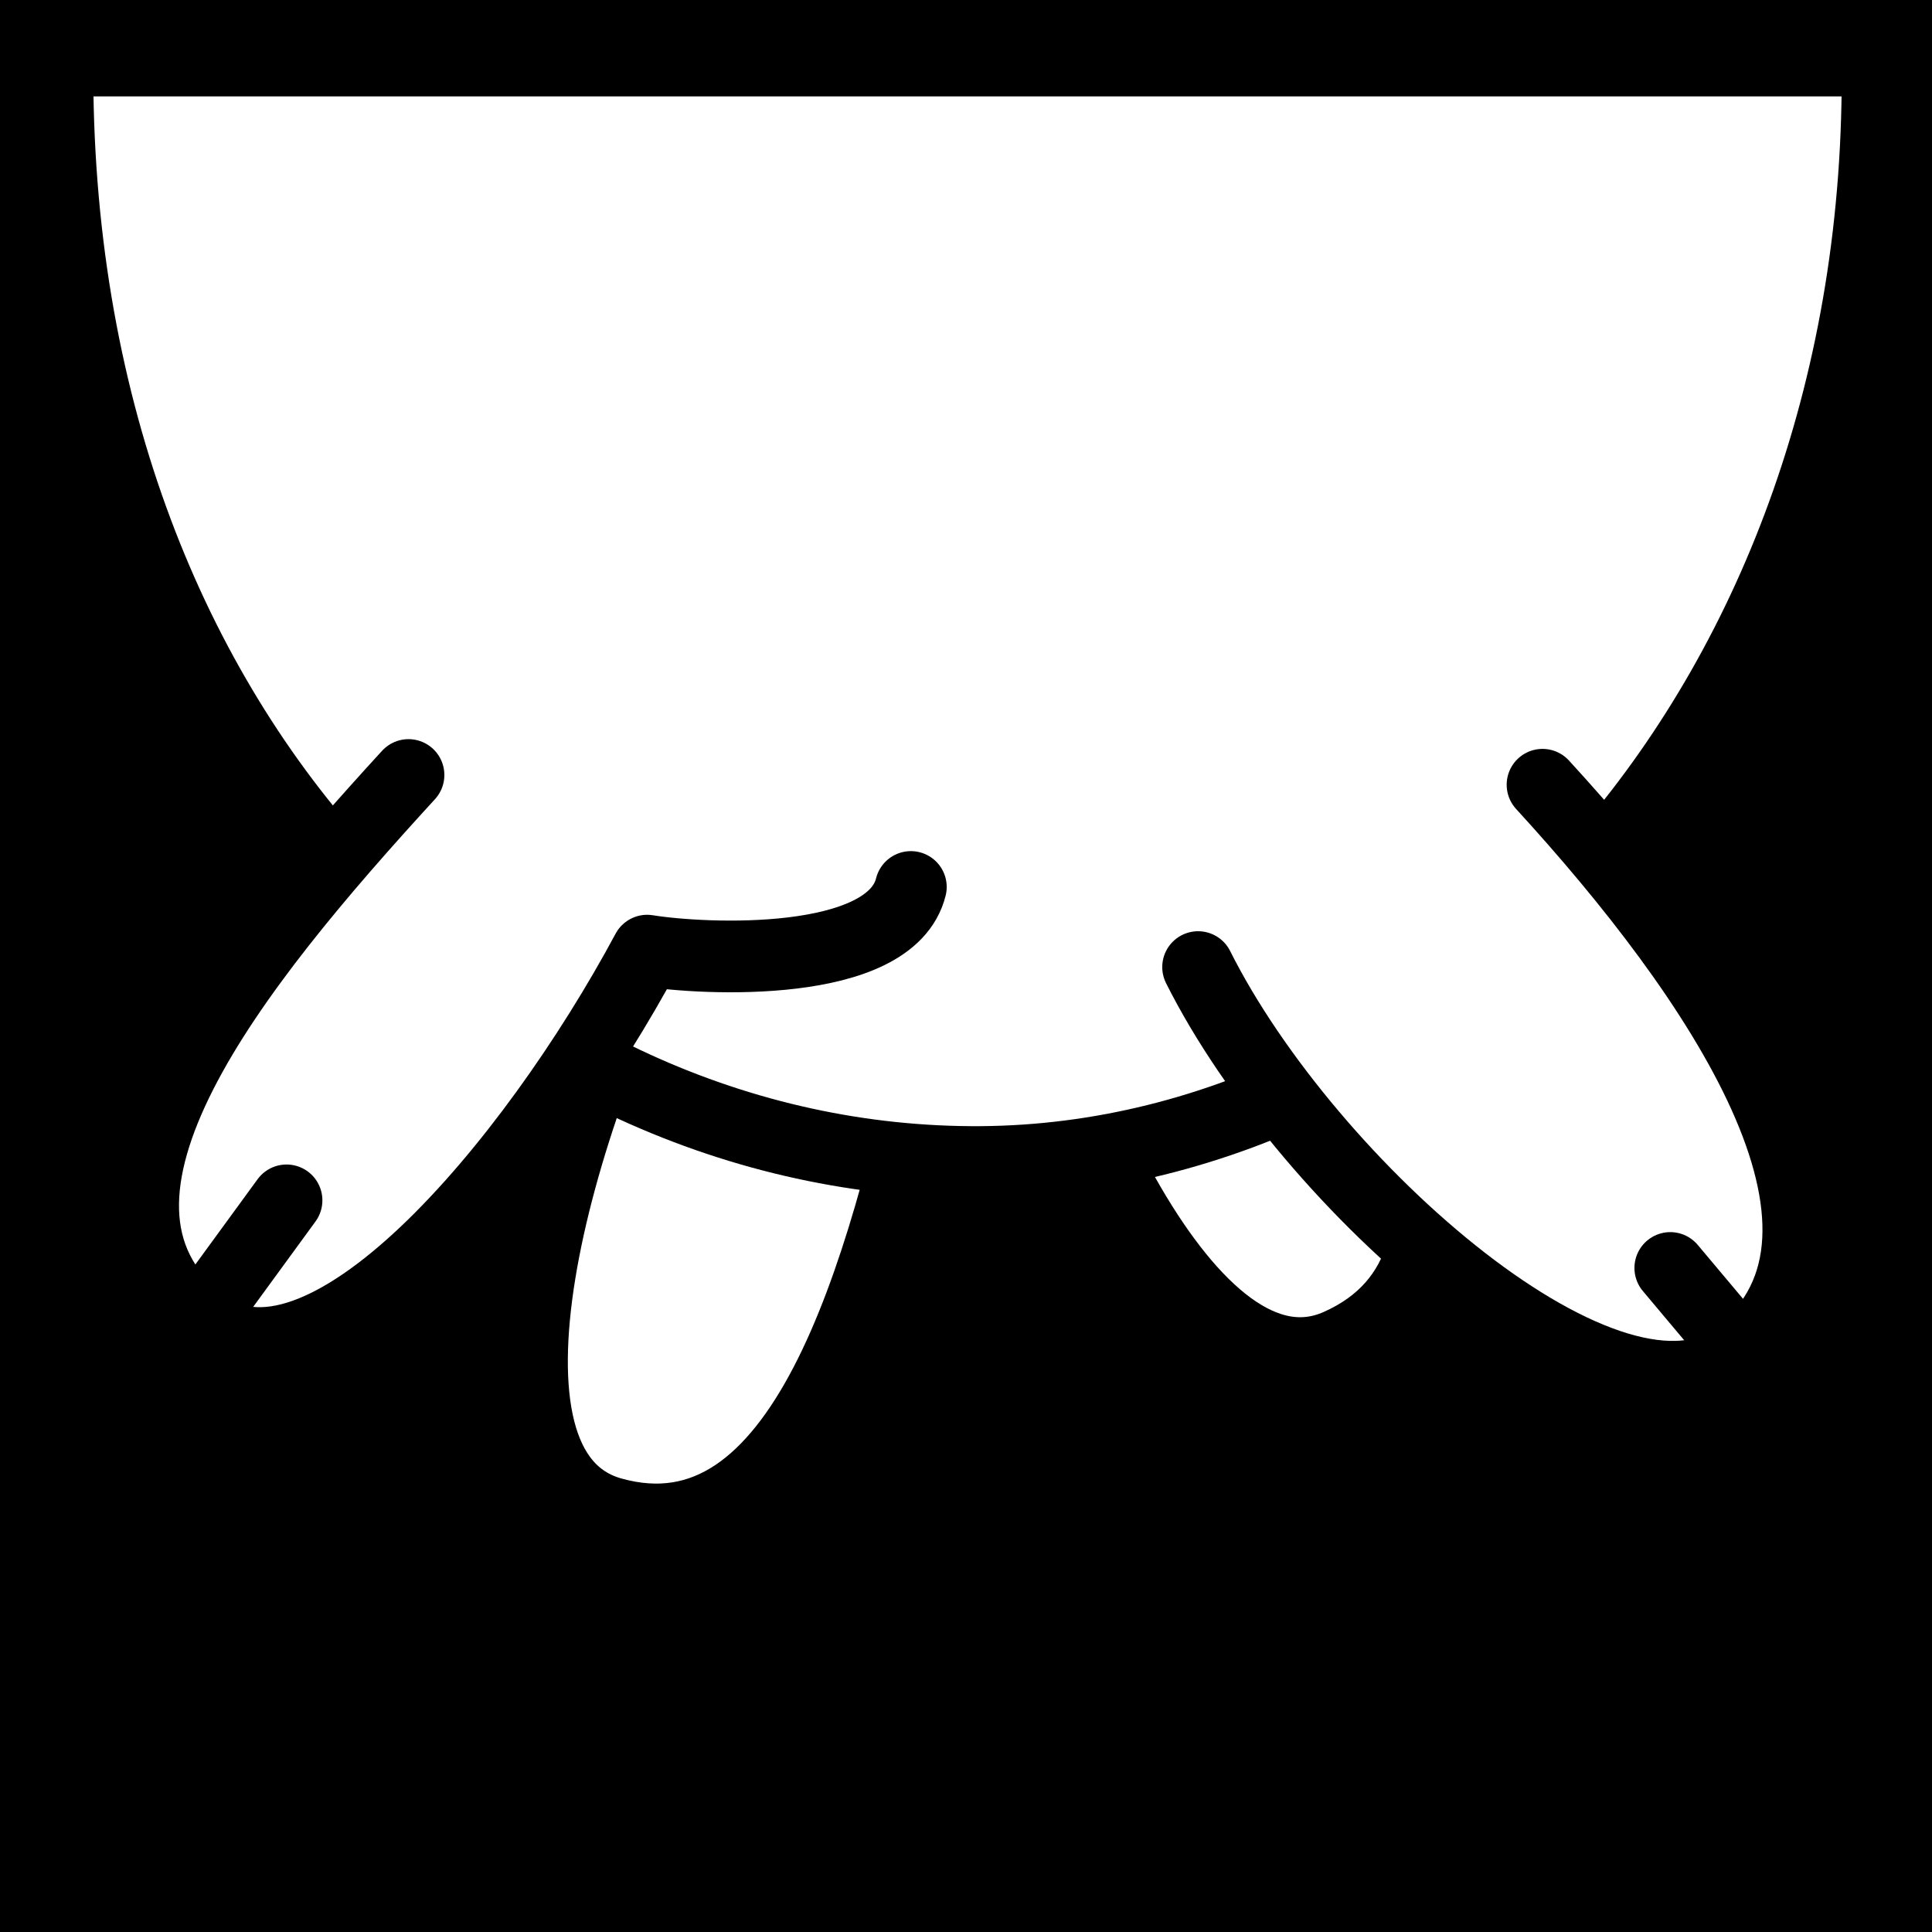 <svg viewBox="0 0 512 512" xmlns="http://www.w3.org/2000/svg">
<path d="m0,0h512v512h-512z"/>
<path d="m248.059,271.807c-14.205,66.919-35.462,143.259-85.924,129.162-41.034-11.463-14.919-104.318 15.498-161.828" fill="#fff" stroke="#000" stroke-linecap="round" stroke-width="19"/>
<path d="m338.672,202.068c31.644,60.651 63.847,133.058 15.956,154.309-38.943,17.281-77.913-70.954-91.064-134.67" fill="#fff" stroke="#000" stroke-linecap="round" stroke-width="19"/>
<path d="m15.23,16.05h482.313c2.026,169.463-112.206,290.955-237.494,291.892-126.845.948-246.075-112.25-244.819-291.892z" fill="#fff" stroke="#000" stroke-width="19"/>
<path d="m108.26,205.384c-46.221,50.434-96.013,112.081-55.226,144.969 31.628,25.502 88.035-41.695 118.474-98.425 14.778,2.412 64.447,4.882 69.879-16.87" fill="#fff" stroke="#000" stroke-linecap="round" stroke-linejoin="round" stroke-width="19"/>
<path d="m55.226,346.486 20.71-28.38" fill="none" stroke="#000" stroke-linecap="round" stroke-width="19"/>
<path d="m408.784,207.963c46.221,50.434 92.945,118.217 52.158,151.105-33.166,26.743-114.291-44.616-143.435-102.782" fill="#fff" stroke="#000" stroke-linecap="round" stroke-width="19"/>
<path d="m458.75,355.201-16.108-19.176" fill="none" stroke="#000" stroke-linecap="round" stroke-width="19"/>
</svg>
